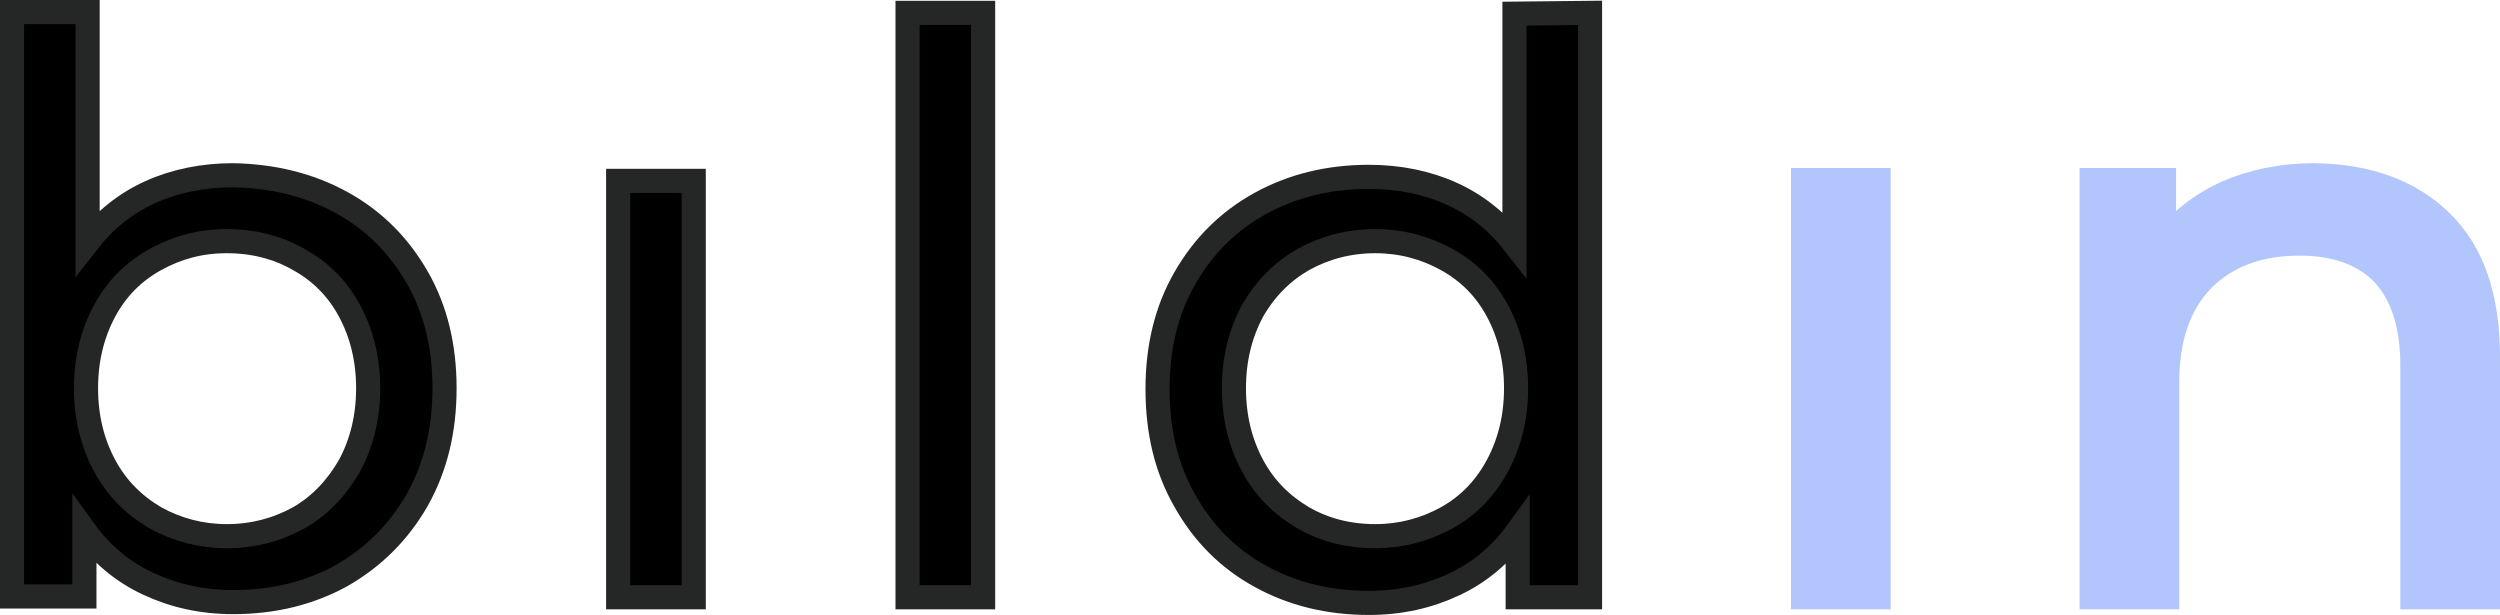 <?xml version="1.0" encoding="utf-8"?>
<!-- Generator: Adobe Illustrator 21.0.0, SVG Export Plug-In . SVG Version: 6.00 Build 0)  -->
<svg version="1.1" id="Layer_1" xmlns="http://www.w3.org/2000/svg" xmlns:xlink="http://www.w3.org/1999/xlink" x="0px" y="0px"
	 viewBox="0 0 311 76.5" style="enable-background:new 0 0 311 76.5;" xml:space="preserve">
<style type="text/css">
	.st0{stroke:#252626;stroke-width:3;}
	.st1{fill:#B2C6FD;stroke:#B2C6FD;stroke-width:3;stroke-miterlimit:10;}
</style>
<g id="Background">
</g>
<g id="Text">
</g>
<g id="Logo">
	<g>
		<path class="st0" d="M42.5,25.2c4,2.2,7.1,5.3,9.4,9.3s3.4,8.6,3.4,13.8s-1.1,9.8-3.4,13.9c-2.3,4-5.4,7.1-9.4,9.4
			c-4,2.2-8.5,3.3-13.5,3.3c-3.9,0-7.4-0.8-10.6-2.3s-5.8-3.7-7.9-6.6v8.2h-9V1.5h9.4v28.6c2.1-2.7,4.7-4.8,7.8-6.2
			c3.1-1.4,6.6-2.1,10.3-2.1C34,21.9,38.5,23,42.5,25.2z M37.2,64.4c2.6-1.5,4.7-3.7,6.3-6.5c1.5-2.8,2.3-6,2.3-9.6
			s-0.8-6.8-2.3-9.6s-3.6-4.9-6.3-6.4c-2.6-1.5-5.6-2.3-9-2.3c-3.3,0-6.2,0.8-8.9,2.3c-2.7,1.5-4.8,3.6-6.3,6.4
			c-1.5,2.8-2.3,6-2.3,9.6s0.8,6.8,2.3,9.6s3.6,4.9,6.3,6.5c2.7,1.5,5.7,2.3,8.9,2.3C31.5,66.7,34.5,65.9,37.2,64.4z"/>
		<path class="st0" d="M76.9,22.5h9.4v51.8h-9.4V22.5z"/>
		<path class="st0" d="M112.9,1.6h9.4v72.7h-9.4V1.6z"/>
		<path class="st0" d="M197.8,1.6v72.7h-9v-8.2c-2.1,2.9-4.7,5.1-7.9,6.6s-6.7,2.3-10.6,2.3c-5,0-9.5-1.1-13.5-3.3s-7.1-5.3-9.4-9.4
			c-2.3-4-3.4-8.6-3.4-13.9c0-5.2,1.1-9.8,3.4-13.8s5.4-7.1,9.4-9.3s8.5-3.3,13.5-3.3c3.7,0,7.2,0.7,10.3,2.1
			c3.1,1.4,5.7,3.5,7.8,6.2V1.7L197.8,1.6L197.8,1.6z M180,64.4c2.7-1.5,4.8-3.7,6.3-6.5s2.3-6,2.3-9.6s-0.8-6.8-2.3-9.6
			s-3.6-4.9-6.3-6.4s-5.7-2.3-8.9-2.3c-3.3,0-6.3,0.8-9,2.3c-2.6,1.5-4.7,3.6-6.3,6.4c-1.5,2.8-2.3,6-2.3,9.6s0.8,6.8,2.3,9.6
			s3.6,4.9,6.3,6.5c2.6,1.5,5.6,2.3,9,2.3C174.3,66.7,177.3,65.9,180,64.4z"/>
		<path class="st1" d="M224.3,22.4h9.4v51.9h-9.4V22.4z"/>
		<path class="st1" d="M303.7,27.6c3.9,3.8,5.8,9.4,5.8,16.8v29.9h-9.4V45.5c0-5-1.2-8.8-3.6-11.4c-2.4-2.5-5.9-3.8-10.4-3.8
			c-5.1,0-9.1,1.5-12.1,4.5c-2.9,3-4.4,7.2-4.4,12.8v26.7h-9.4V22.4h9v7.8c1.9-2.7,4.5-4.7,7.7-6.2c3.2-1.4,6.9-2.2,11-2.2
			C294.6,21.9,299.8,23.8,303.7,27.6z"/>
	</g>
</g>
</svg>
